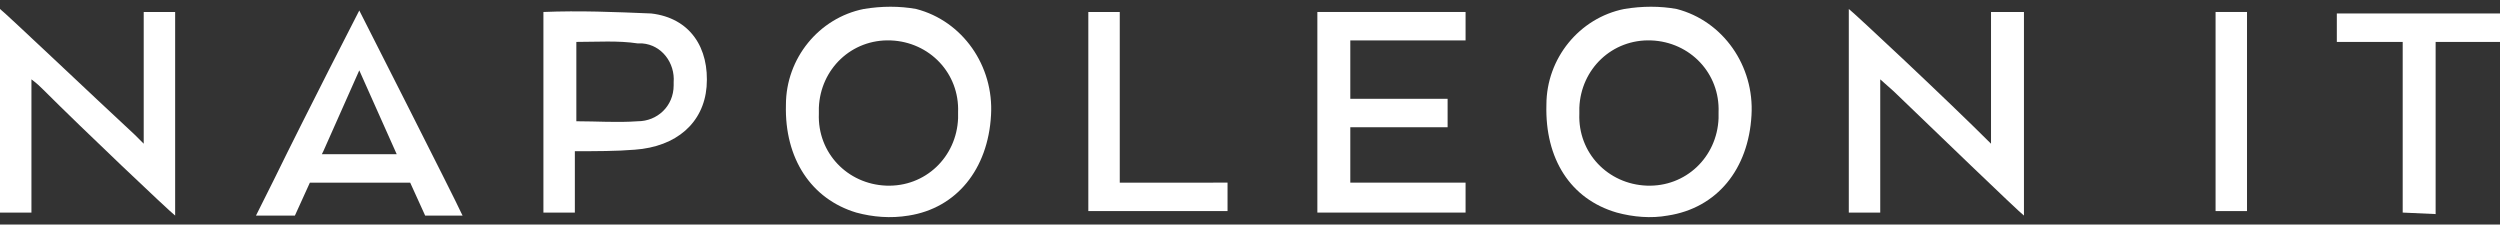 <?xml version="1.0" encoding="utf-8"?>
<!-- Generator: Adobe Illustrator 23.0.1, SVG Export Plug-In . SVG Version: 6.00 Build 0)  -->
<svg version="1.1" id="Слой_1" xmlns="http://www.w3.org/2000/svg" xmlns:xlink="http://www.w3.org/1999/xlink" x="0px" y="0px"
	 viewBox="0 0 167 15" style="enable-background:new 0 0 167 15;" xml:space="preserve">
<rect x="0" y="0" width="167" height="15" fill="#333333" stroke="none"/>
<style type="text/css">
	.st0{fill:#FFFFFF;}
</style>
<title>logo</title>
<path class="st0" d="M108,14.2c-3.1-0.9-4.8-3.6-4.7-7.2c0-3.1,2.2-5.8,5.2-6.4c1.2-0.2,2.4-0.2,3.5,0c3.1,0.8,5.2,3.8,5,7.1
	c-0.2,3.6-2.3,6.2-5.6,6.7C110.3,14.6,109.1,14.5,108,14.2z M114.8,7.5c0.1-2.6-1.9-4.7-4.5-4.8c-2.6-0.1-4.7,1.9-4.8,4.5
	c0,0.1,0,0.3,0,0.4c-0.1,2.6,1.9,4.7,4.5,4.8c2.6,0.1,4.7-1.9,4.8-4.5C114.8,7.8,114.8,7.6,114.8,7.5z"/>
<path class="st0" d="M2.1,5.3v8.9H0V0.6C0.4,0.9,6.3,6.5,9,9l0.6,0.6V0.8h2.1v13.6C11.3,14.1,5.5,8.6,2.9,6C2.7,5.8,2.5,5.6,2.1,5.3
	z"/>
<path class="st0" d="M38.4,10.1v4.1h-2.1V0.8c2.4-0.1,4.8,0,7.2,0.1c2.6,0.3,3.9,2.3,3.7,4.9c-0.2,2.4-2,4-4.8,4.2
	C41.2,10.1,39.8,10.1,38.4,10.1z M38.5,2.8v5.3c1.4,0,2.7,0.1,4.1,0c1.3,0,2.4-1,2.4-2.4c0-0.1,0-0.2,0-0.2c0.1-1.3-0.8-2.5-2.1-2.6
	c-0.1,0-0.2,0-0.3,0C41.3,2.7,39.9,2.8,38.5,2.8z"/>
<path class="st0" d="M125.6,5.3v8.9h-2.1V0.6c0.4,0.3,6.6,6.1,9.5,9V0.8h2.2v13.6c-0.4-0.3-6.1-5.8-8.7-8.3L125.6,5.3z"/>
<path class="st0" d="M160.5,14.2V2.8h-4.4V0.9H167v1.9h-4.3v11.5L160.5,14.2L160.5,14.2z"/>
<path class="st0" d="M148,14.2V0.8h2.1v13.3H148V14.2z"/>
<path class="st0" d="M97.9,0.8v1.9h-7.7v3.9h6.5v1.9h-6.5v3.7h7.7v2H88V0.8H97.9z"/>
<path class="st0" d="M72.7,0.8h2.1v11.4H82v1.9h-9.3V0.8z"/>
<path class="st0" d="M57.2,14.2c-3-0.9-4.8-3.6-4.7-7.2c0-3.1,2.2-5.8,5.2-6.4c1.2-0.2,2.4-0.2,3.5,0c3.1,0.8,5.2,3.8,5,7.1
	c-0.2,3.6-2.3,6.2-5.5,6.7C59.5,14.6,58.3,14.5,57.2,14.2z M64,7.5c0.1-2.6-1.9-4.7-4.5-4.8c-2.6-0.1-4.7,1.9-4.8,4.5
	c0,0.1,0,0.3,0,0.4c-0.1,2.6,1.9,4.7,4.5,4.8c2.6,0.1,4.7-1.9,4.8-4.5C64,7.8,64,7.6,64,7.5z"/>
<path class="st0" d="M30.9,14.4l-0.1-0.2C30.5,13.5,24,0.7,24,0.7S20.5,7.5,18.3,12l0,0l-1.2,2.4h2.6l1-2.2c1.8,0,4.9,0,6.7,0l1,2.2
	H30.9z M21.5,10.3l0.1-0.2L24,4.7l2.5,5.6H21.5z"/>
</svg>
